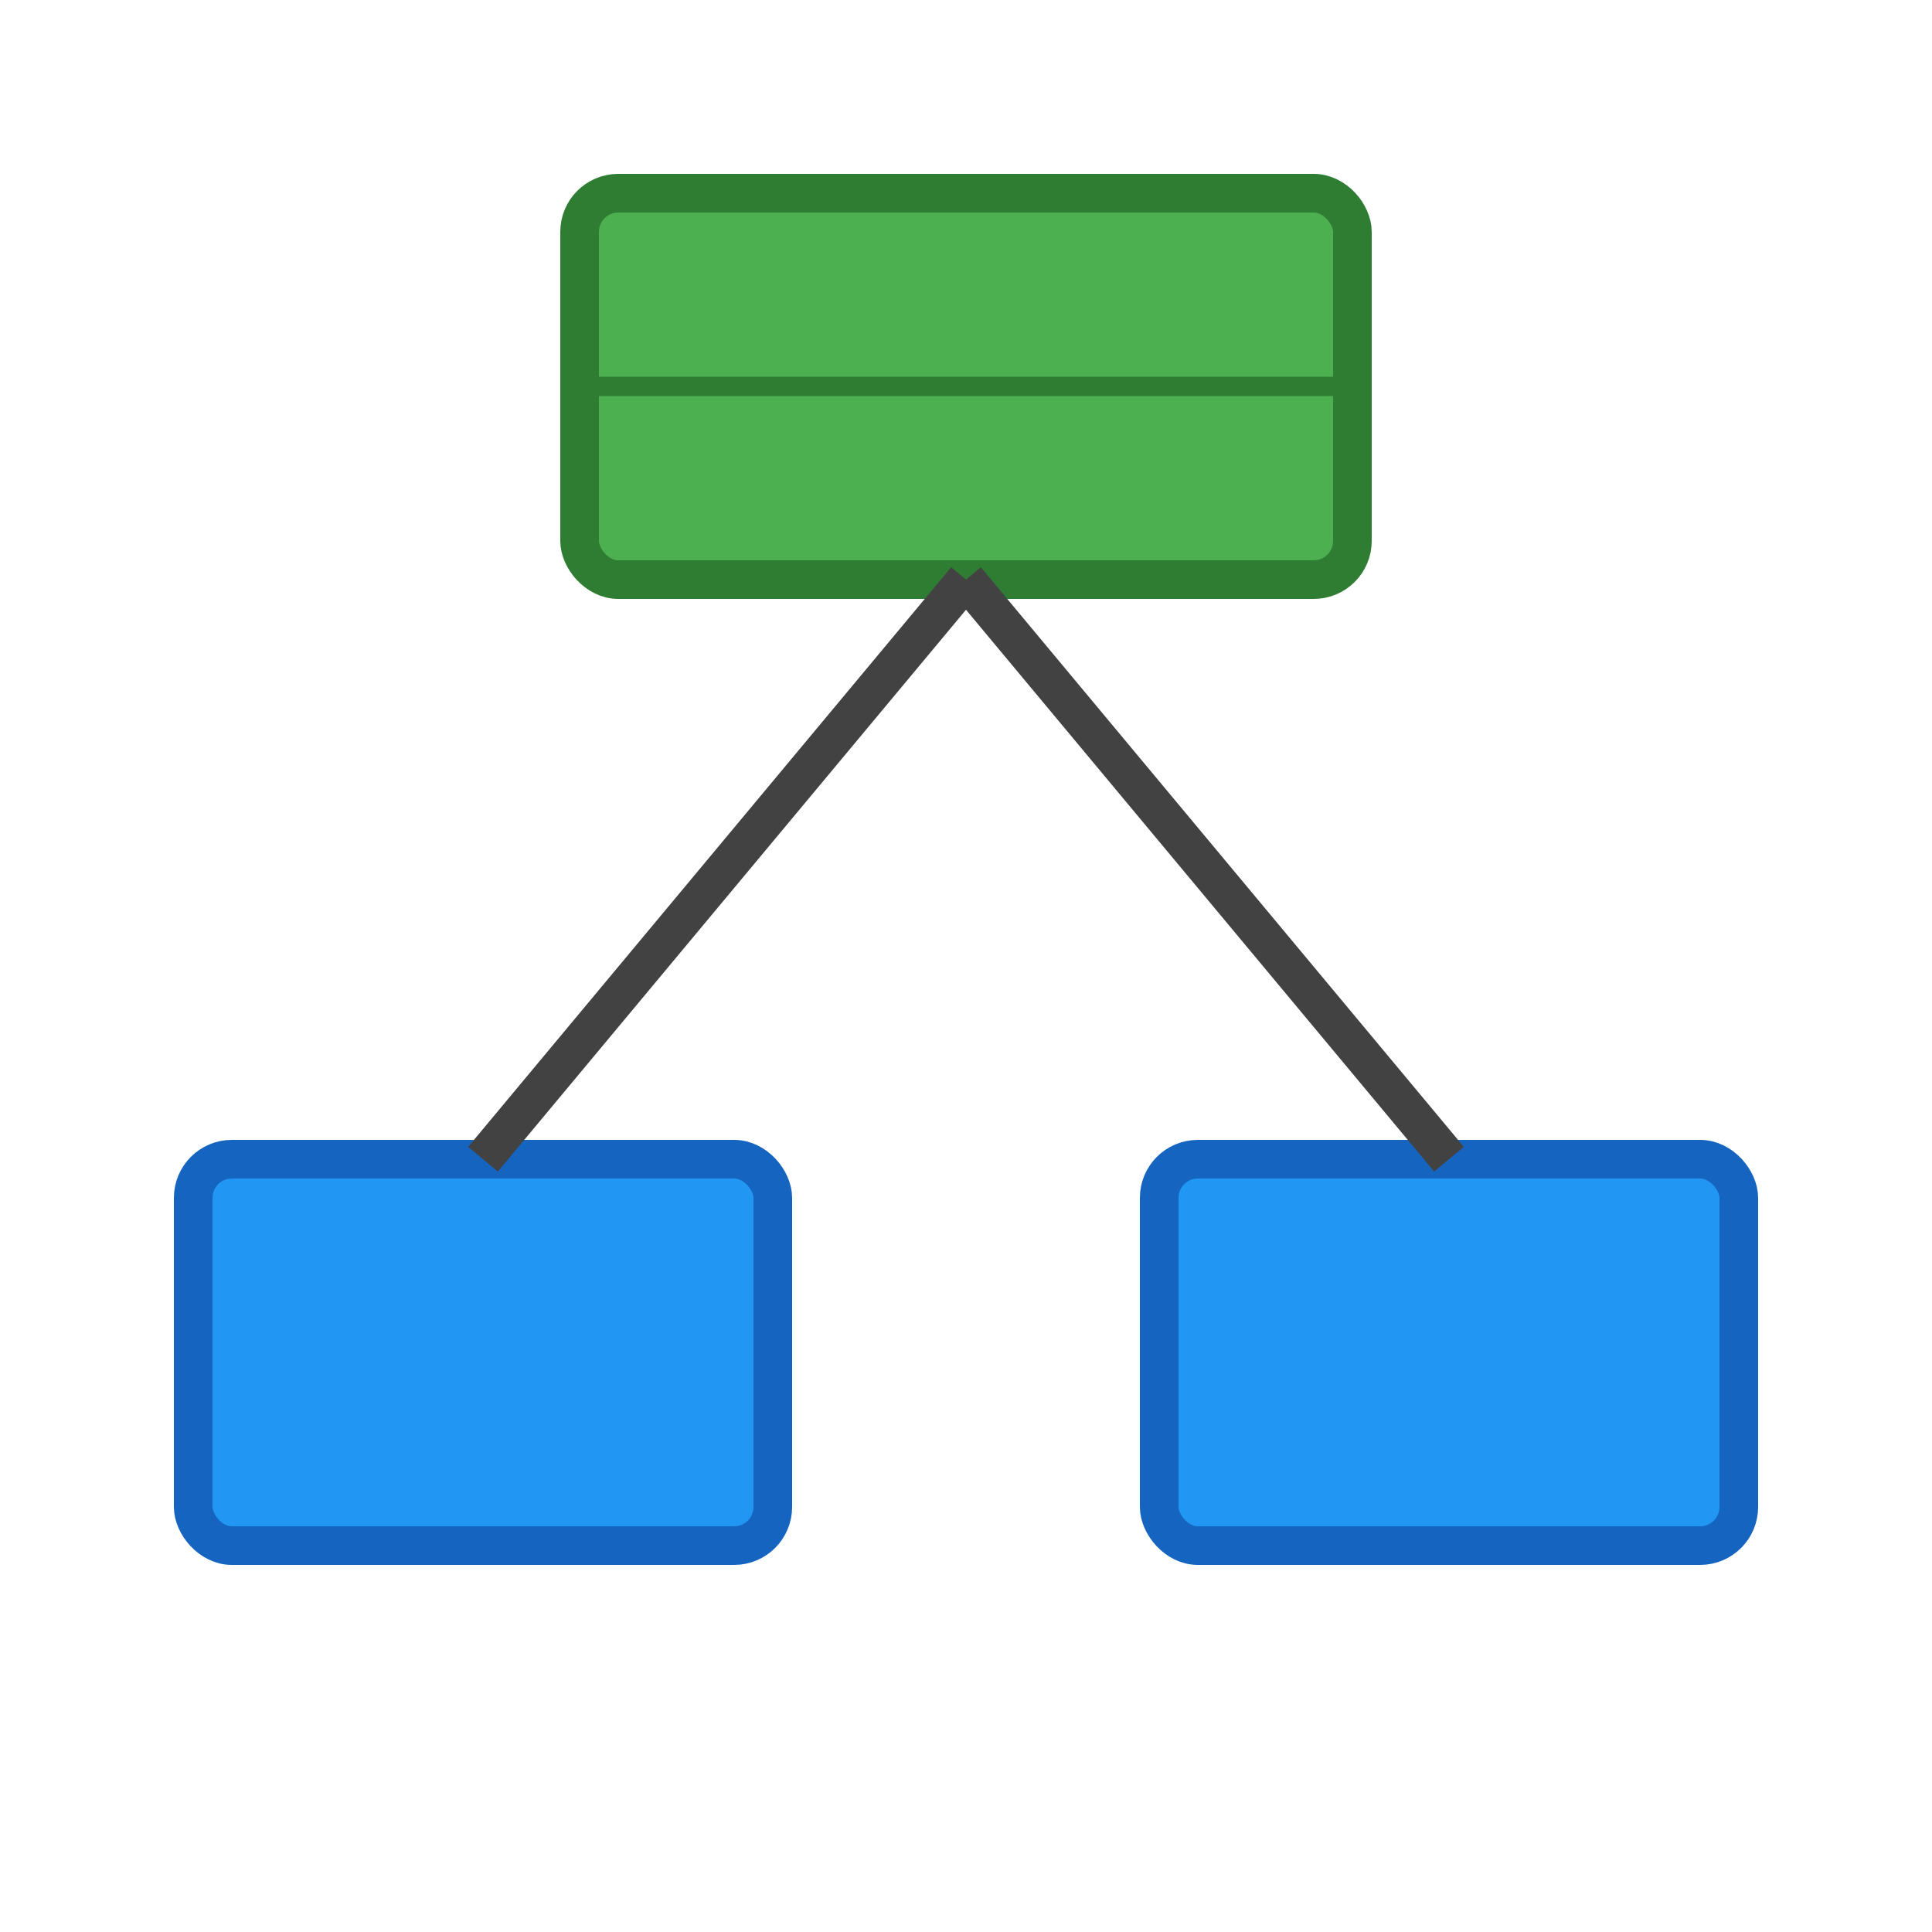 <svg xmlns="http://www.w3.org/2000/svg" viewBox="0 0 100 100">
    <!-- Caixa superior -->
    <rect x="30" y="10" width="40" height="20" rx="2" ry="2" fill="#4CAF50" stroke="#2E7D32" stroke-width="2"/>
    <line x1="30" y1="20" x2="70" y2="20" stroke="#2E7D32" stroke-width="1"/>

    <!-- Caixas inferiores -->
    <rect x="10" y="60" width="30" height="20" rx="2" ry="2" fill="#2196F3" stroke="#1565C0" stroke-width="2"/>
    <rect x="60" y="60" width="30" height="20" rx="2" ry="2" fill="#2196F3" stroke="#1565C0" stroke-width="2"/>

    <!-- Conexões -->
    <line x1="50" y1="30" x2="25" y2="60" stroke="#424242" stroke-width="2"/>
    <line x1="50" y1="30" x2="75" y2="60" stroke="#424242" stroke-width="2"/>
</svg>
